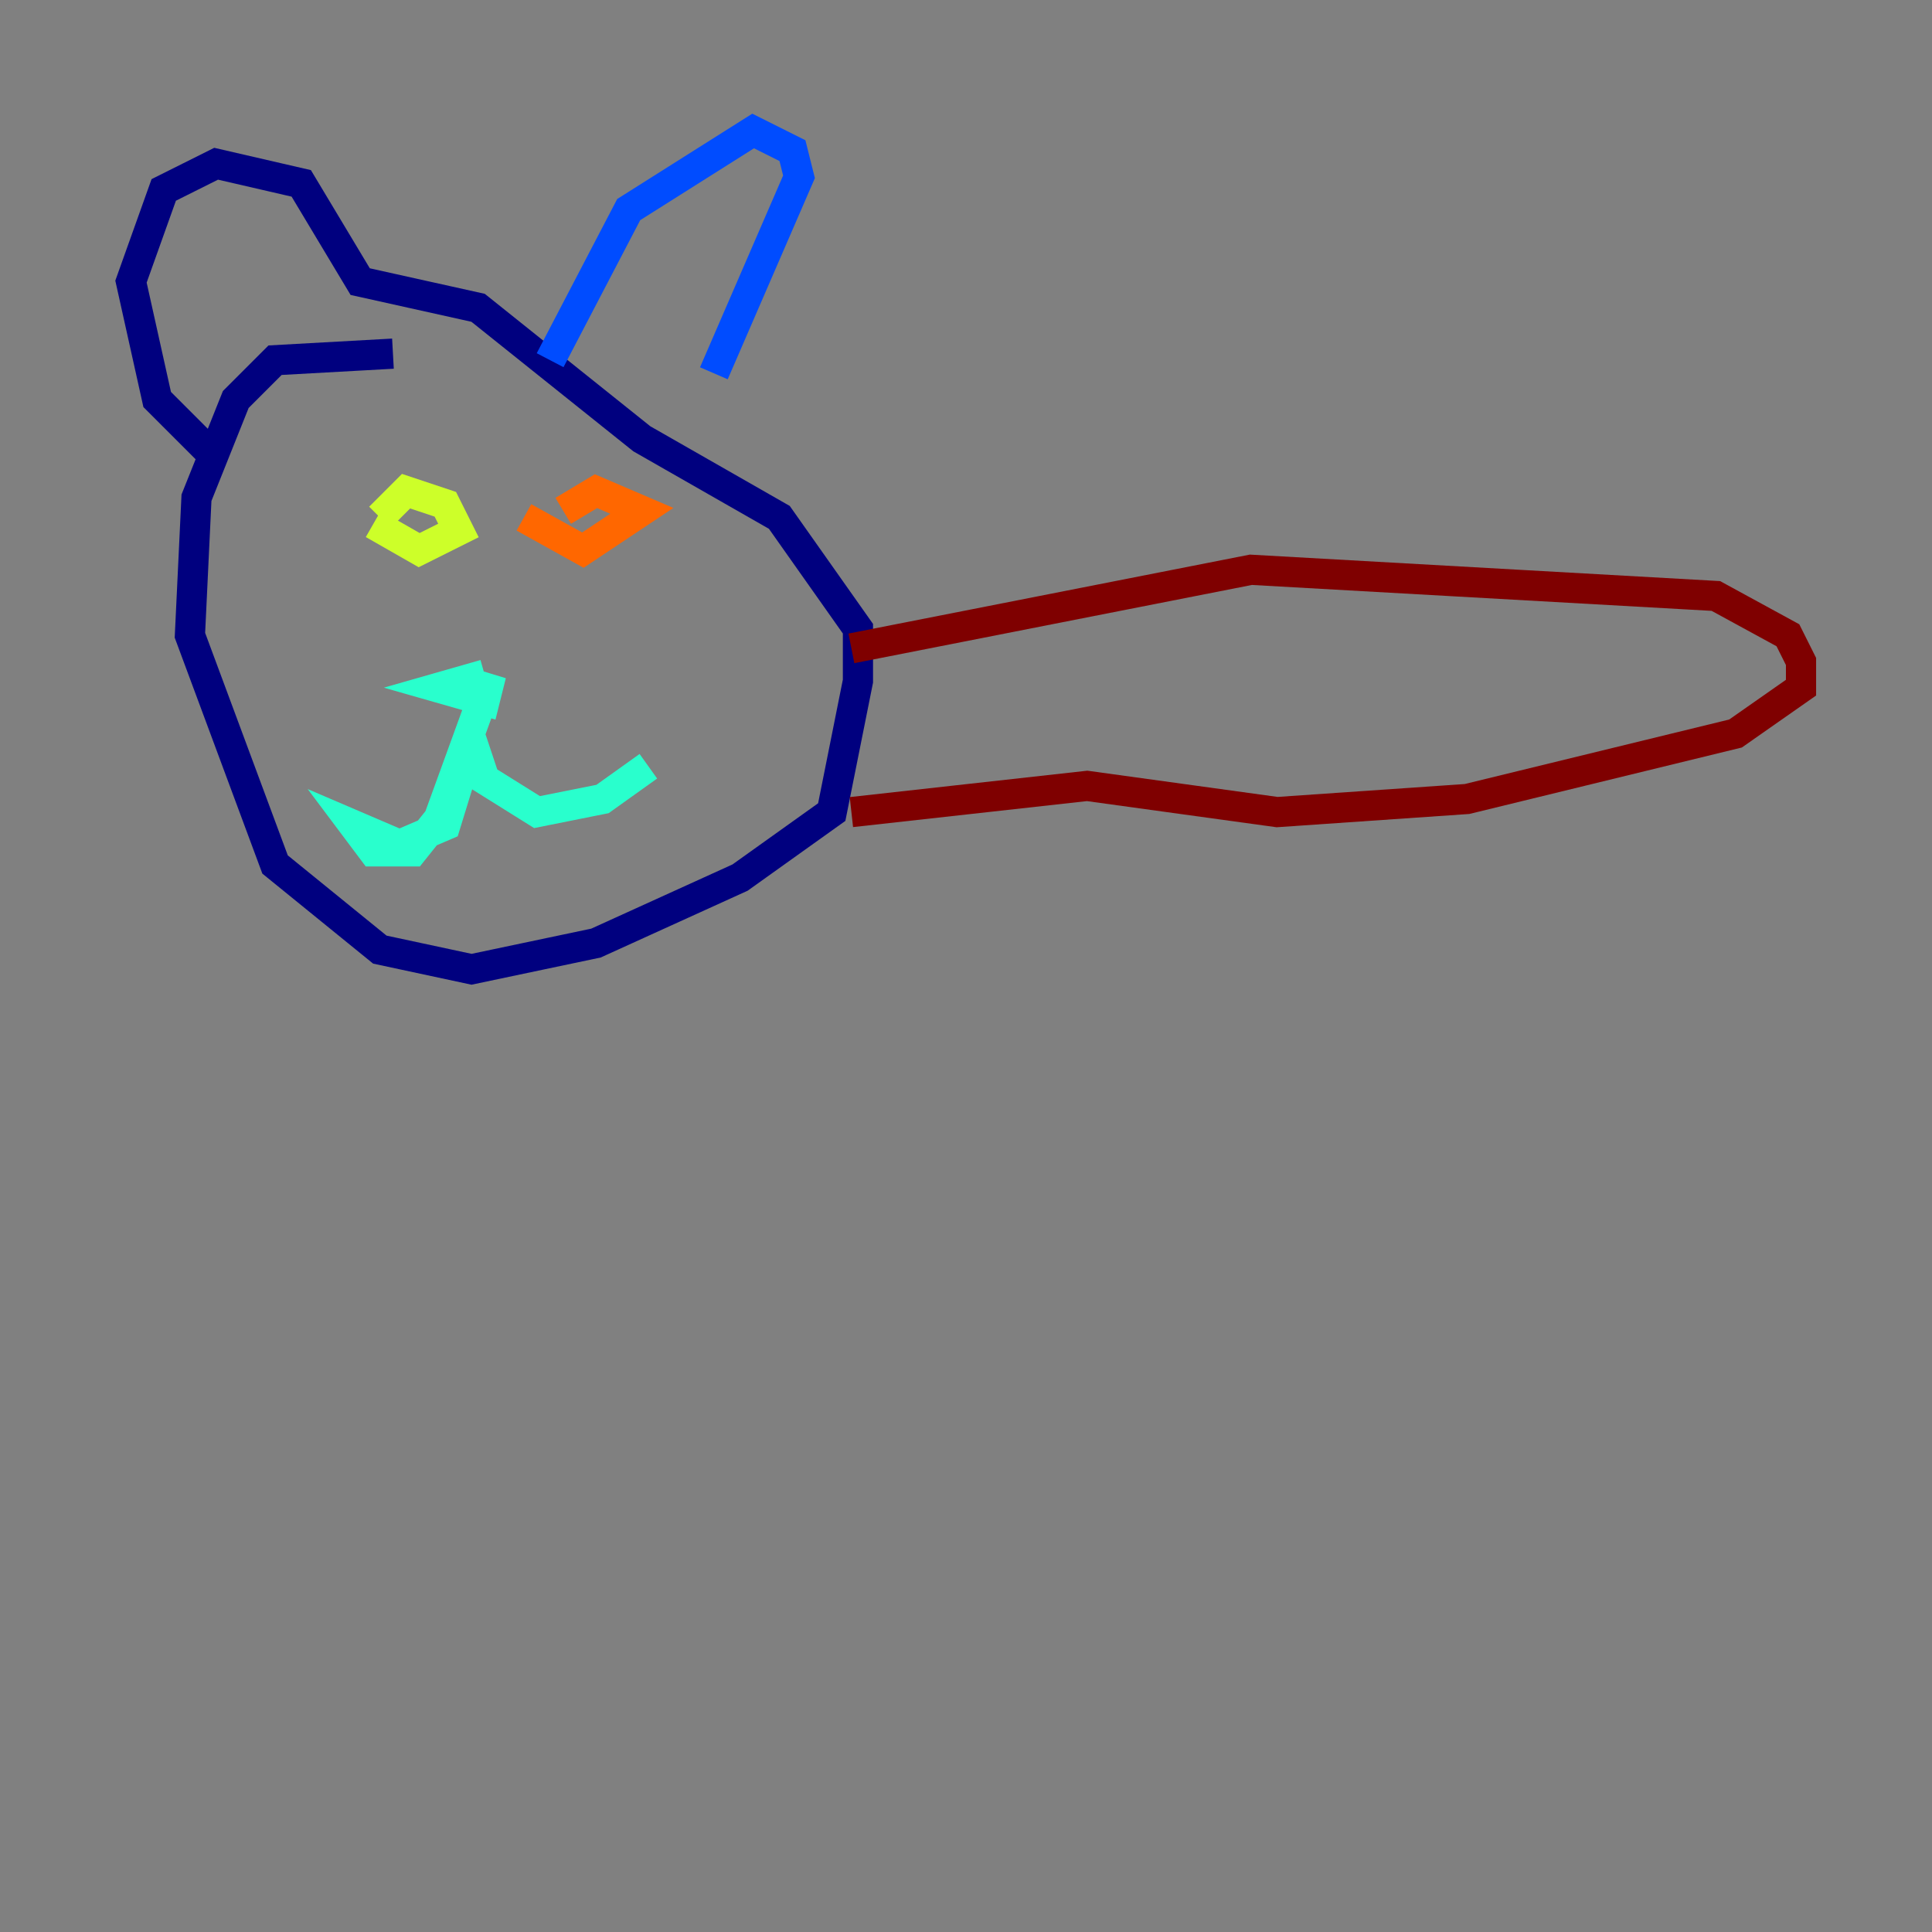 <?xml version="1.0" encoding="utf-8" ?>
<svg baseProfile="tiny" height="128" version="1.2" viewBox="0,0,128,128" width="128" xmlns="http://www.w3.org/2000/svg" xmlns:ev="http://www.w3.org/2001/xml-events" xmlns:xlink="http://www.w3.org/1999/xlink"><rect x="0" y="0" width="128" height="128" fill="#808080" stroke="none"/><defs /><polyline fill="none" points="26.034,23.43 18.224,23.864 15.62,26.468 13.017,32.976 12.583,42.088 18.224,57.275 25.166,62.915 31.241,64.217 39.485,62.481 49.031,58.142 55.105,53.803 56.841,45.125 56.841,41.654 51.634,34.278 42.522,29.071 31.675,20.393 23.864,18.658 19.959,12.149 14.319,10.848 10.848,12.583 8.678,18.658 10.414,26.468 14.319,30.373" stroke="#00007f" stroke-width="2" /><polyline fill="none" points="36.447,23.864 41.654,13.885 49.898,8.678 52.502,9.98 52.936,11.715 47.295,24.732" stroke="#004cff" stroke-width="2" /><polyline fill="none" points="32.108,44.691 29.071,45.559 32.108,46.427 32.542,44.691 29.071,54.237 27.336,56.407 24.732,56.407 23.43,54.671 26.468,55.973 29.505,54.671 31.241,49.031 32.108,51.634 35.58,53.803 39.919,52.936 42.956,50.766" stroke="#29ffcd" stroke-width="2" /><polyline fill="none" points="24.732,34.712 27.77,36.447 30.373,35.146 29.505,33.41 26.902,32.542 25.166,34.278" stroke="#cdff29" stroke-width="2" /><polyline fill="none" points="34.712,34.278 38.617,36.447 42.522,33.844 39.485,32.542 37.315,33.844" stroke="#ff6700" stroke-width="2" /><polyline fill="none" points="56.407,42.956 82.875,37.749 113.681,39.485 118.454,42.088 119.322,43.824 119.322,45.559 114.983,48.597 97.193,52.936 84.61,53.803 72.027,52.068 56.407,53.803" stroke="#7f0000" stroke-width="2" /></svg>